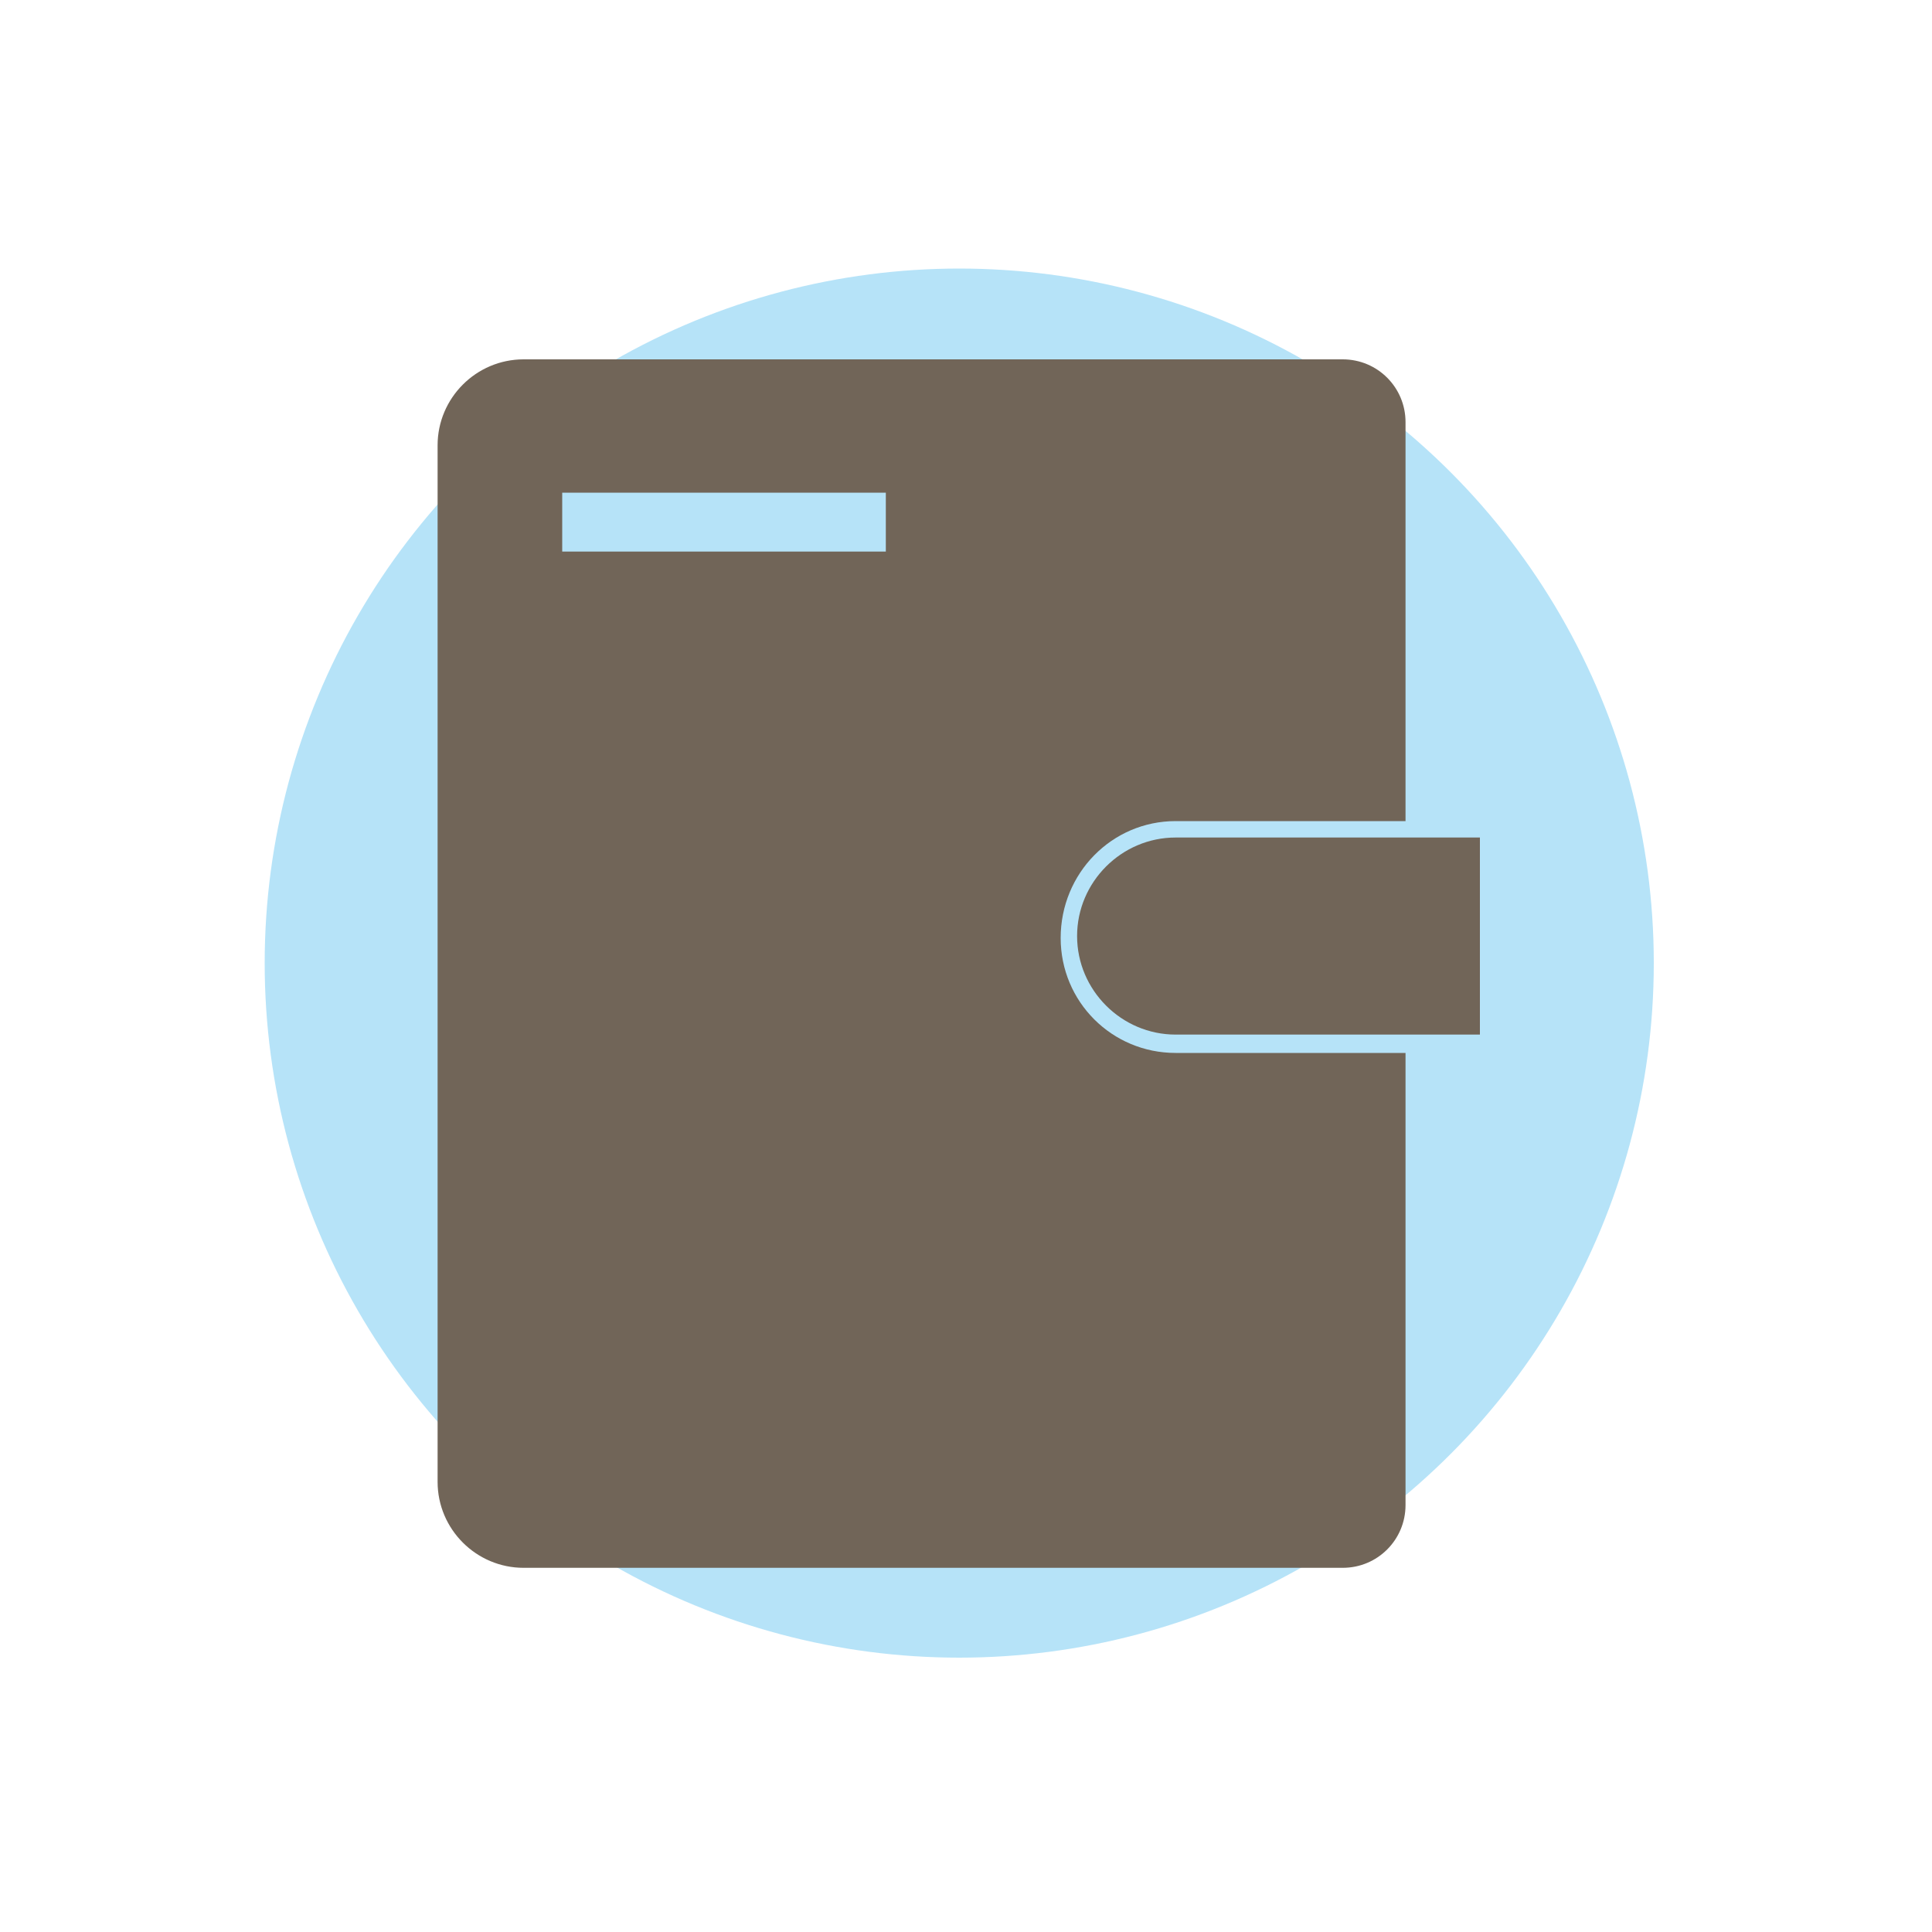 <?xml version="1.0" encoding="utf-8"?>
<!-- Generator: Adobe Illustrator 20.0.0, SVG Export Plug-In . SVG Version: 6.00 Build 0)  -->
<svg version="1.1" id="Layer_1" xmlns="http://www.w3.org/2000/svg" xmlns:xlink="http://www.w3.org/1999/xlink" x="0px" y="0px"
	 viewBox="0 0 200 200" style="enable-background:new 0 0 200 200;" xml:space="preserve">
<style type="text/css">
	.st0{fill:#B6E3F8;}
	.st1{fill:#716558;}
</style>
<g>
	<circle class="st0" cx="99.3" cy="99.7" r="71.9"/>
</g>
<g>
	<path class="st1" d="M121.7,107.1h31.5V86.7h-31.5c-5.6,0-10.2,4.6-10.2,10.2l0,0C111.5,102.5,116.1,107.1,121.7,107.1z"/>
	<path class="st1" d="M121.7,85h23.8V43.7c0-3.6-2.9-6.5-6.5-6.5H54.2c-4.9,0-8.9,4-8.9,8.9v107.3c0,4.9,4,8.9,8.9,8.9H139
		c3.6,0,6.5-2.9,6.5-6.5v-46.8h-23.8c-6.6,0-11.9-5.3-11.9-11.9C109.8,90.4,115.1,85,121.7,85z M91.7,57.1H58.2V51h33.5V57.1z"/>
</g>
</svg>
